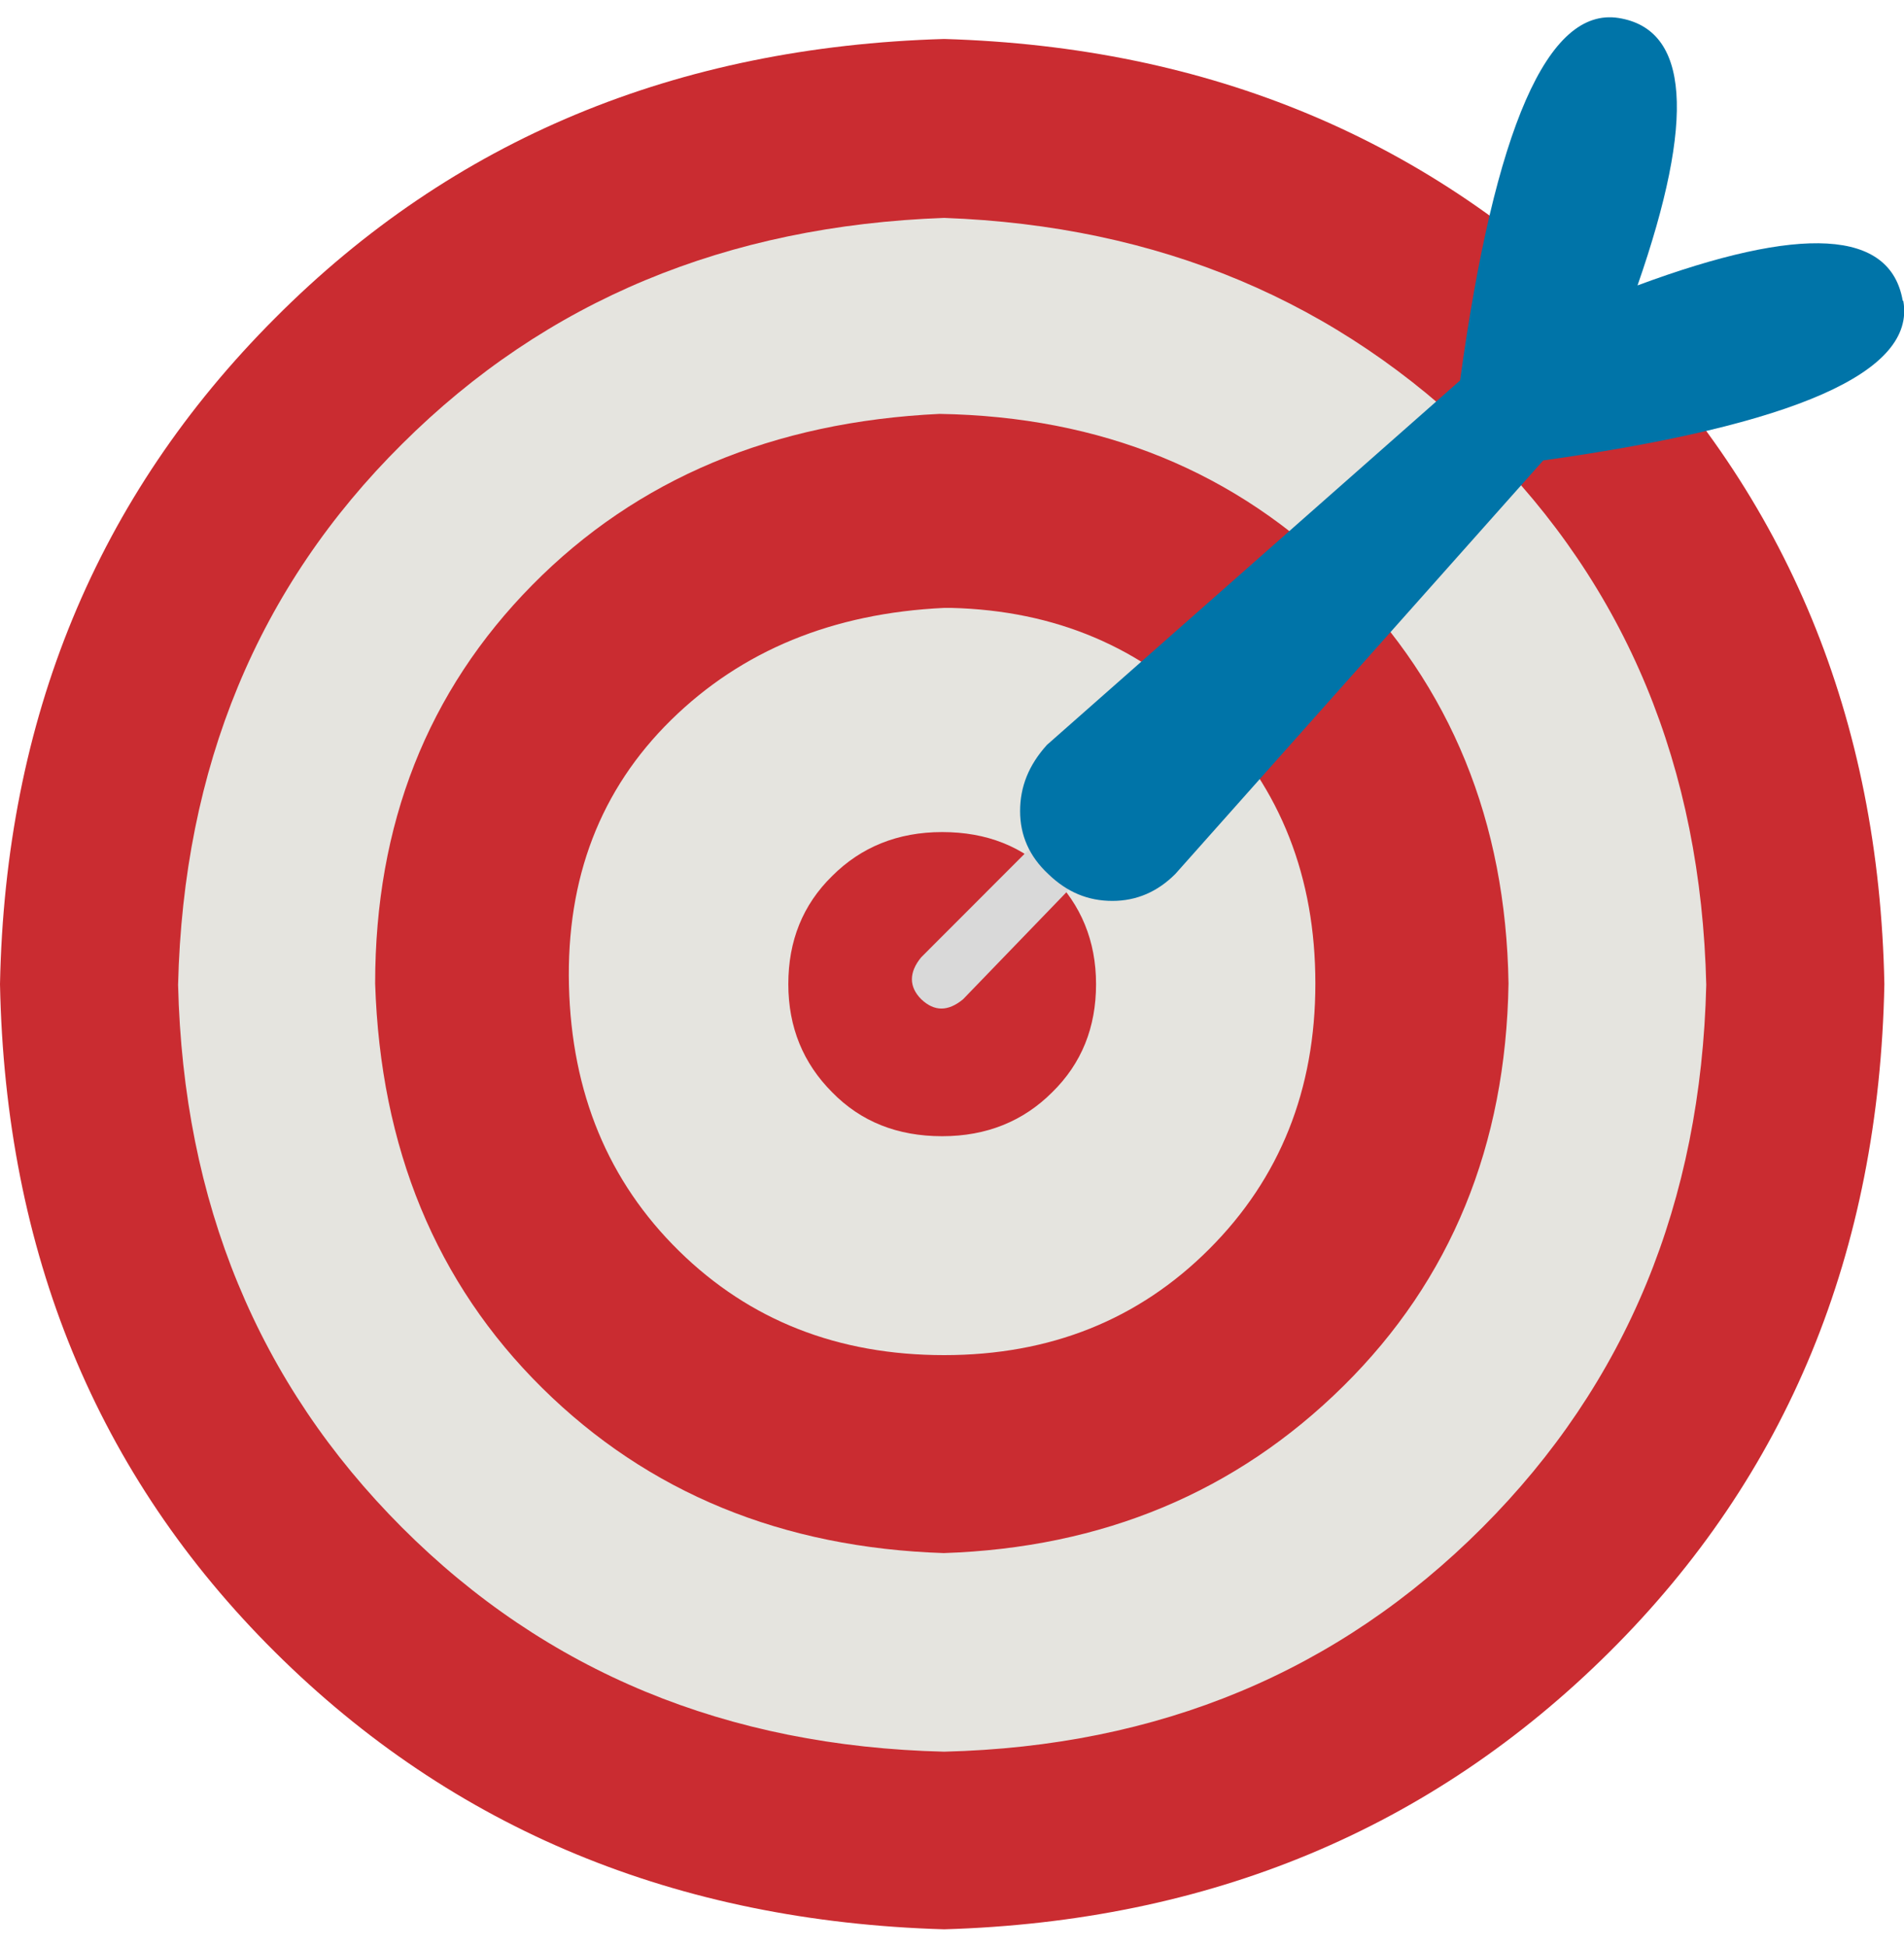 <svg width="90" height="92" viewBox="0 0 90 92" fill="none" xmlns="http://www.w3.org/2000/svg">
<g clip-path="url(#clip0_1887_7444)">
<path d="M15.505 17.454C23.212 9.679 32.93 5.683 44.629 5.435C56.203 5.683 65.86 9.679 73.566 17.454C81.272 25.23 85.296 34.926 85.667 46.511C85.296 58.097 81.272 67.793 73.566 75.568C65.86 83.343 56.203 87.339 44.629 87.587C32.93 87.339 23.212 83.343 15.505 75.568C7.799 67.793 3.776 58.097 3.404 46.511C3.776 34.926 7.799 25.23 15.505 17.454Z" fill="#E5E4DF"/>
<path d="M67.934 46.511C67.686 53.078 65.396 58.592 61.032 63.022C56.668 67.452 51.19 69.713 44.629 69.837C37.944 69.713 32.435 67.452 28.133 63.022C23.831 58.592 21.51 53.109 21.139 46.511C21.262 39.944 23.429 34.492 27.669 30.186C31.909 25.88 37.542 23.557 44.598 23.185C51.159 23.185 56.637 25.415 61.001 29.907C65.365 34.399 67.655 39.913 67.903 46.511H67.934Z" fill="#E5E4DF"/>
<path d="M44.629 91.18C31.97 90.809 21.417 86.441 12.999 78.077C4.58 69.713 0.248 59.181 0 46.511C0.248 33.965 4.58 23.464 12.999 15.038C21.417 6.581 31.97 2.213 44.629 1.842C57.163 2.213 67.655 6.581 76.073 15.038C84.491 23.464 88.824 33.965 89.072 46.511C88.824 59.181 84.491 69.713 76.073 78.077C67.655 86.441 57.163 90.809 44.629 91.18ZM44.629 10.298C34.353 10.67 25.812 14.201 19.003 20.986C12.194 27.739 8.666 36.258 8.418 46.542C8.666 56.827 12.194 65.376 19.003 72.191C25.812 79.006 34.353 82.538 44.629 82.785C54.78 82.538 63.26 79.006 70.069 72.191C76.878 65.376 80.406 56.827 80.653 46.542C80.406 36.258 76.878 27.739 70.069 20.986C63.26 14.232 54.78 10.67 44.629 10.298Z" fill="#CA2C31"/>
<path d="M44.628 73.4C36.984 73.152 30.639 70.55 25.625 65.593C20.612 60.637 17.981 54.255 17.733 46.48C17.733 38.953 20.209 32.664 25.161 27.646C30.113 22.628 36.55 19.933 44.411 19.561C52.056 19.685 58.431 22.287 63.507 27.367C68.583 32.447 71.183 38.829 71.306 46.48C71.183 54.132 68.583 60.482 63.507 65.5C58.431 70.519 52.118 73.152 44.597 73.4H44.628ZM45 28.73H44.628C39.367 28.978 35.065 30.744 31.722 34.027C28.38 37.311 26.77 41.493 26.894 46.573C27.018 51.653 28.751 55.835 32.094 59.119C35.436 62.403 39.614 64.044 44.628 64.044C49.642 64.044 53.82 62.372 57.163 59.026C60.505 55.681 62.176 51.498 62.176 46.48C62.176 41.462 60.536 37.28 57.255 33.934C53.975 30.589 49.889 28.854 44.969 28.73H45Z" fill="#CA2C31"/>
<path d="M39.336 41.4C40.698 40.037 42.431 39.324 44.536 39.324C46.64 39.324 48.373 40.006 49.735 41.4C51.097 42.763 51.809 44.467 51.809 46.511C51.809 48.556 51.128 50.259 49.735 51.622C48.373 52.985 46.64 53.698 44.536 53.698C42.431 53.698 40.698 53.016 39.336 51.622C37.974 50.259 37.263 48.556 37.263 46.511C37.263 44.467 37.944 42.763 39.336 41.4Z" fill="#CA2C31"/>
<path d="M45.526 47.224C44.814 47.812 44.164 47.812 43.545 47.224C42.958 46.635 42.958 45.953 43.545 45.241L49.085 39.696L50.88 41.679L45.495 47.255L45.526 47.224Z" fill="#D9D9D9"/>
<path d="M89.969 14.232C90.557 17.578 84.893 20.087 72.947 21.76L55.554 41.307C54.718 42.143 53.728 42.577 52.583 42.577C51.438 42.577 50.447 42.174 49.55 41.307C48.652 40.47 48.219 39.479 48.219 38.333C48.219 37.187 48.621 36.164 49.488 35.204L69.016 17.981C70.657 6.024 73.164 0.324 76.506 0.85C79.849 1.377 80.158 5.59 77.404 13.489C85.172 10.608 89.35 10.856 89.938 14.202L89.969 14.232Z" fill="#0074A8"/>
</g>
<defs>
<clipPath id="clip0_1887_7444">
<rect width="90" height="90.361" fill="white" transform="translate(0 0.819)"/>
</clipPath>
</defs>
</svg>

